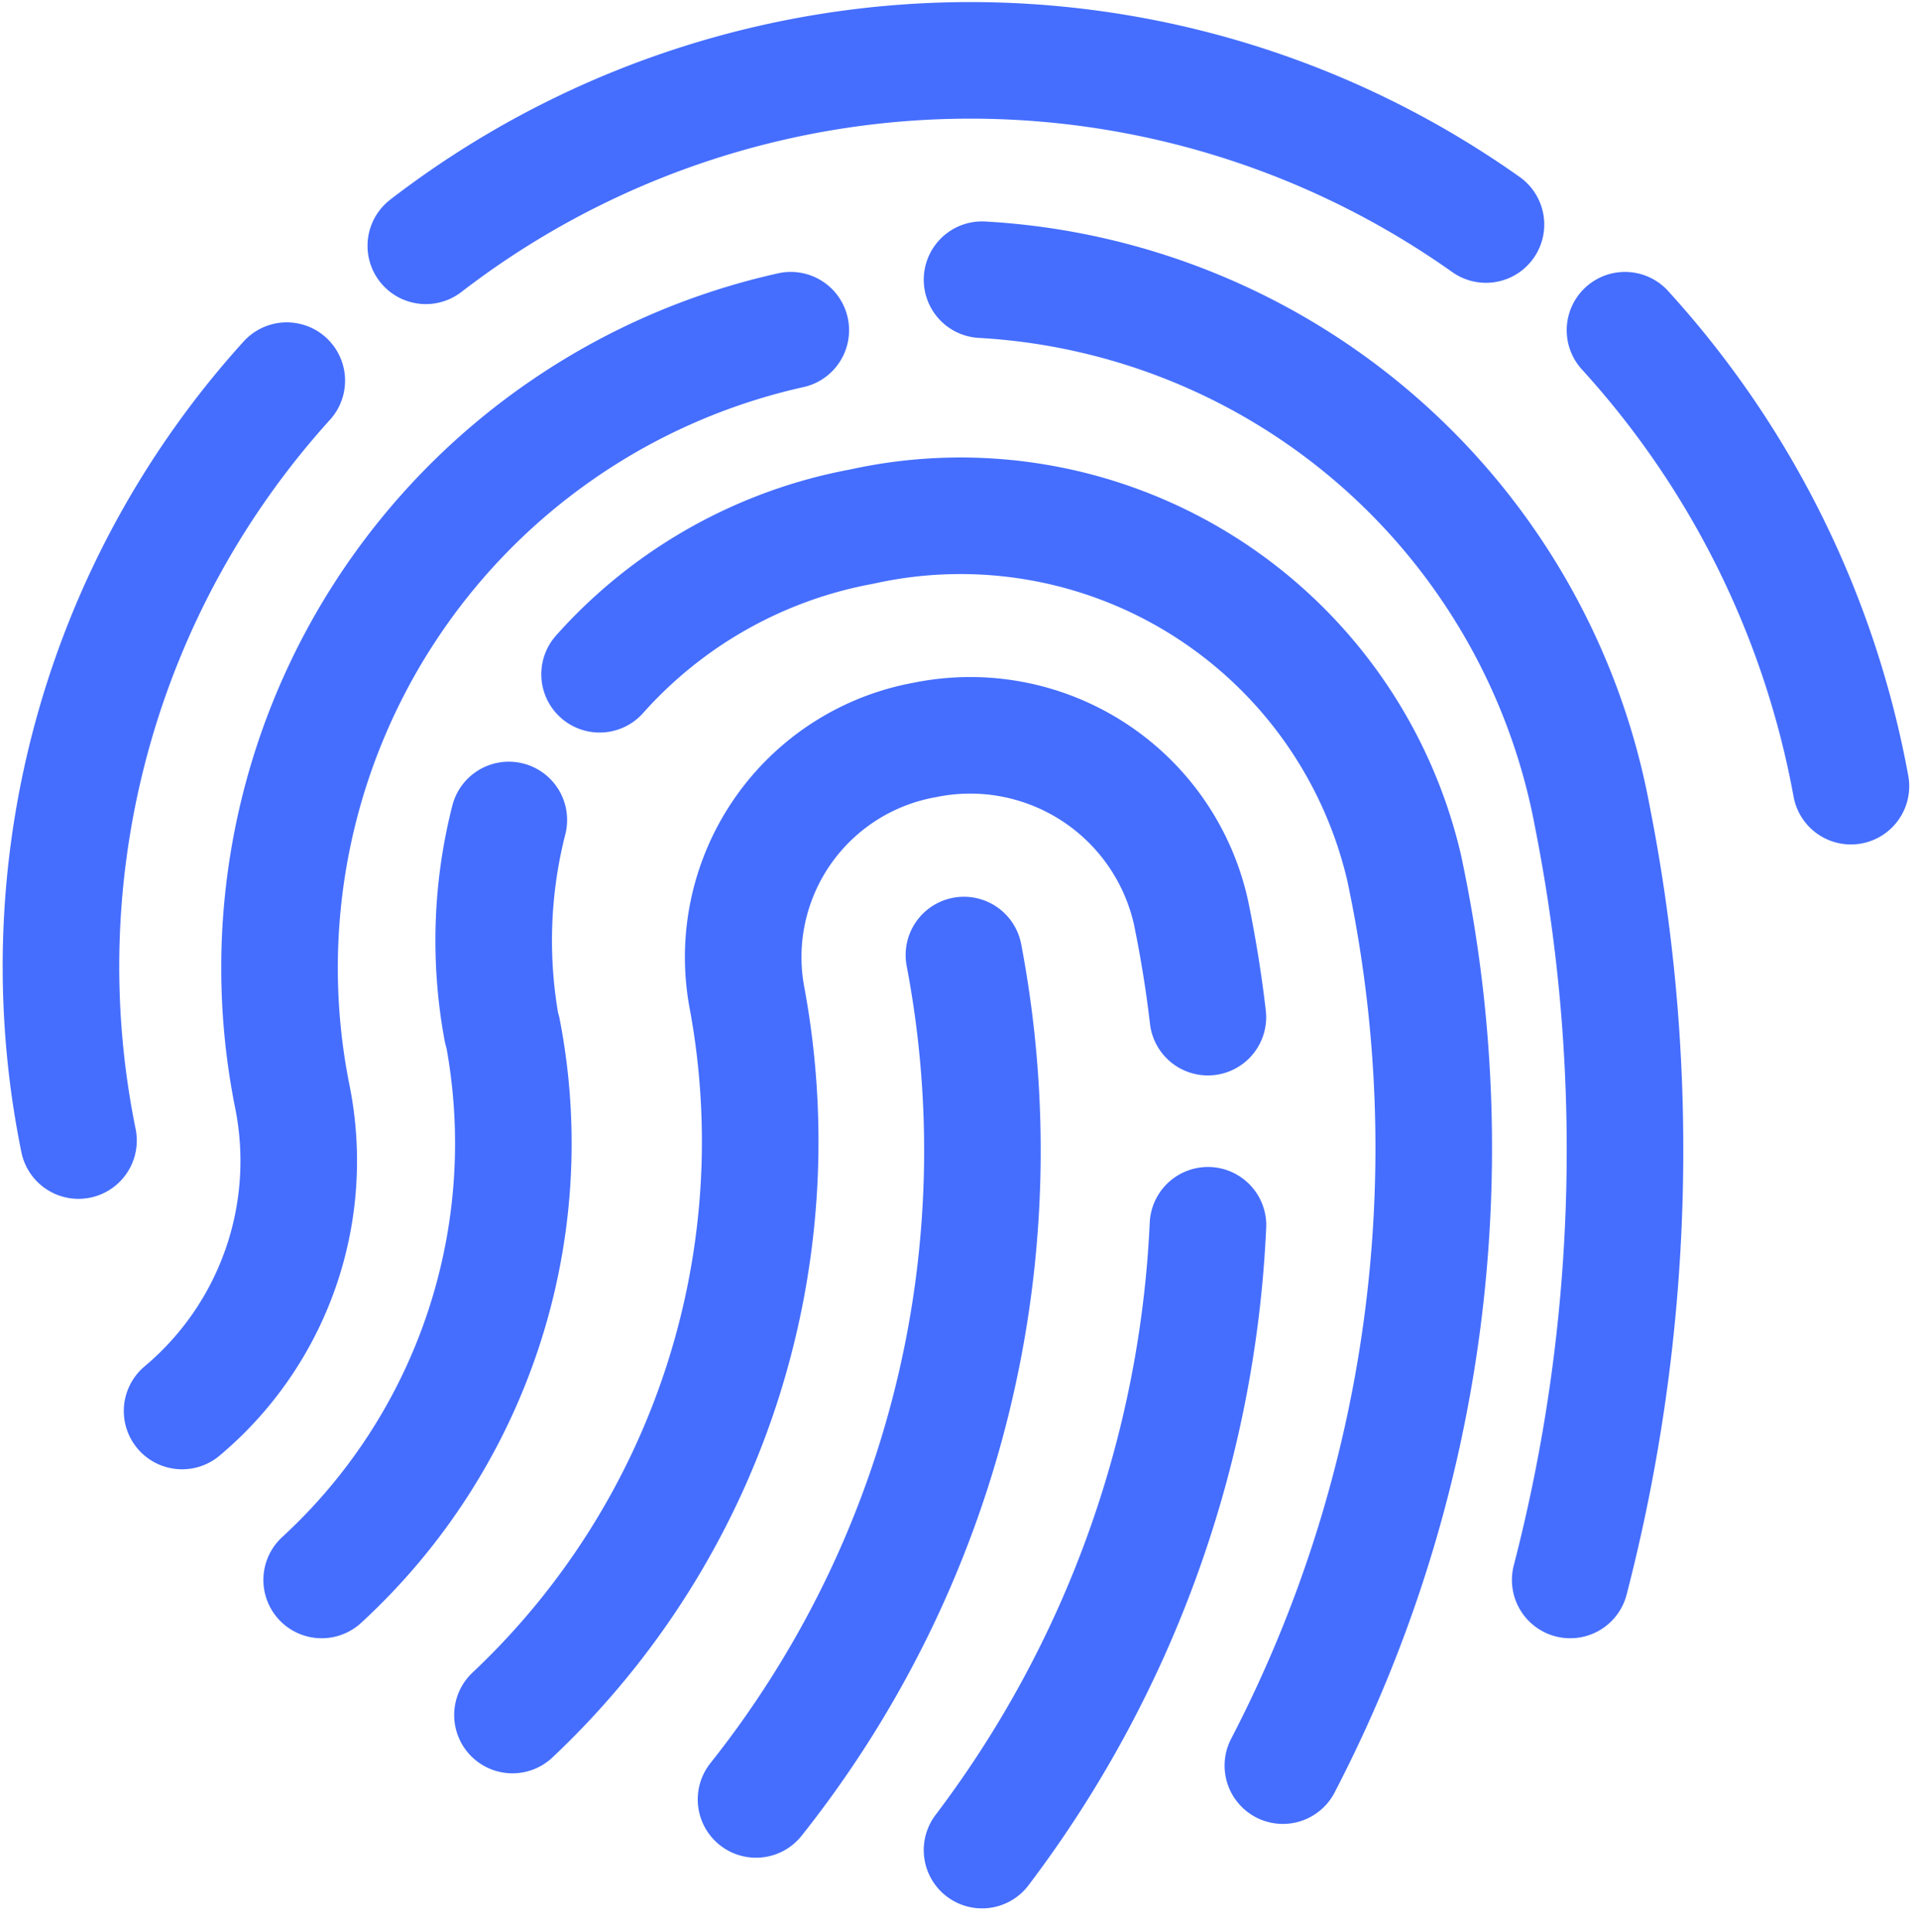 <svg xmlns="http://www.w3.org/2000/svg" width="24.692" height="24.855" viewBox="0 0 24.692 24.855">
  <g id="Group_725" data-name="Group 725" transform="translate(-173.217 -695.227)">
    <path id="Path_2150" data-name="Path 2150" d="M166.907,604.6a11.232,11.232,0,0,0-2.68,9.778" transform="translate(10 95.525)" fill="none" stroke="#456efe" stroke-linecap="round" stroke-linejoin="round" stroke-width="1.5"/>
    <path id="Path_2151" data-name="Path 2151" d="M187.427,598.116a11.478,11.478,0,0,0-13.641.274" transform="translate(4.91 100)" fill="none" stroke="#456efe" stroke-linecap="round" stroke-linejoin="round" stroke-width="1.5"/>
    <path id="Path_2152" data-name="Path 2152" d="M208.849,609.112a11.889,11.889,0,0,0-2.907-5.867" transform="translate(-11.816 96.231)" fill="none" stroke="#456efe" stroke-linecap="round" stroke-linejoin="round" stroke-width="1.5"/>
    <path id="Path_2153" data-name="Path 2153" d="M182.641,630.865A13.421,13.421,0,0,0,185.316,620" transform="translate(0.304 87.516)" fill="none" stroke="#456efe" stroke-linecap="round" stroke-linejoin="round" stroke-width="1.5"/>
    <path id="Path_2154" data-name="Path 2154" d="M185.061,617.737q-.078-.671-.217-1.346h0a2.91,2.91,0,0,0-3.43-2.22,2.84,2.84,0,0,0-2.279,3.341,10.138,10.138,0,0,1-3.022,9.205" transform="translate(3.698 90.578)" fill="none" stroke="#456efe" stroke-linecap="round" stroke-linejoin="round" stroke-width="1.5"/>
    <path id="Path_2155" data-name="Path 2155" d="M188.7,635.285a14.4,14.4,0,0,0,2.907-8.04" transform="translate(-2.847 83.748)" fill="none" stroke="#456efe" stroke-linecap="round" stroke-linejoin="round" stroke-width="1.5"/>
    <path id="Path_2156" data-name="Path 2156" d="M173.4,616.377a6.289,6.289,0,0,0-.088,2.705h.006a7.631,7.631,0,0,1-2.326,7.074" transform="translate(6.364 89.401)" fill="none" stroke="#456efe" stroke-linecap="round" stroke-linejoin="round" stroke-width="1.5"/>
    <path id="Path_2157" data-name="Path 2157" d="M187.238,624.306a17.244,17.244,0,0,0,1.559-11.558,5.862,5.862,0,0,0-6.977-4.385,5.969,5.969,0,0,0-3.374,1.9" transform="translate(2.486 93.64)" fill="none" stroke="#456efe" stroke-linecap="round" stroke-linejoin="round" stroke-width="1.5"/>
    <path id="Path_2158" data-name="Path 2158" d="M175.089,603.245a8.407,8.407,0,0,0-6.414,9.859h0a4.2,4.2,0,0,1-1.418,4.048" transform="translate(8.303 96.231)" fill="none" stroke="#456efe" stroke-linecap="round" stroke-linejoin="round" stroke-width="1.5"/>
    <path id="Path_2159" data-name="Path 2159" d="M196.268,618.619a22.078,22.078,0,0,0,.287-9.812h0a8.473,8.473,0,0,0-7.855-6.919" transform="translate(-2.847 96.938)" fill="none" stroke="#456efe" stroke-linecap="round" stroke-linejoin="round" stroke-width="1.5"/>
  </g>
</svg>
